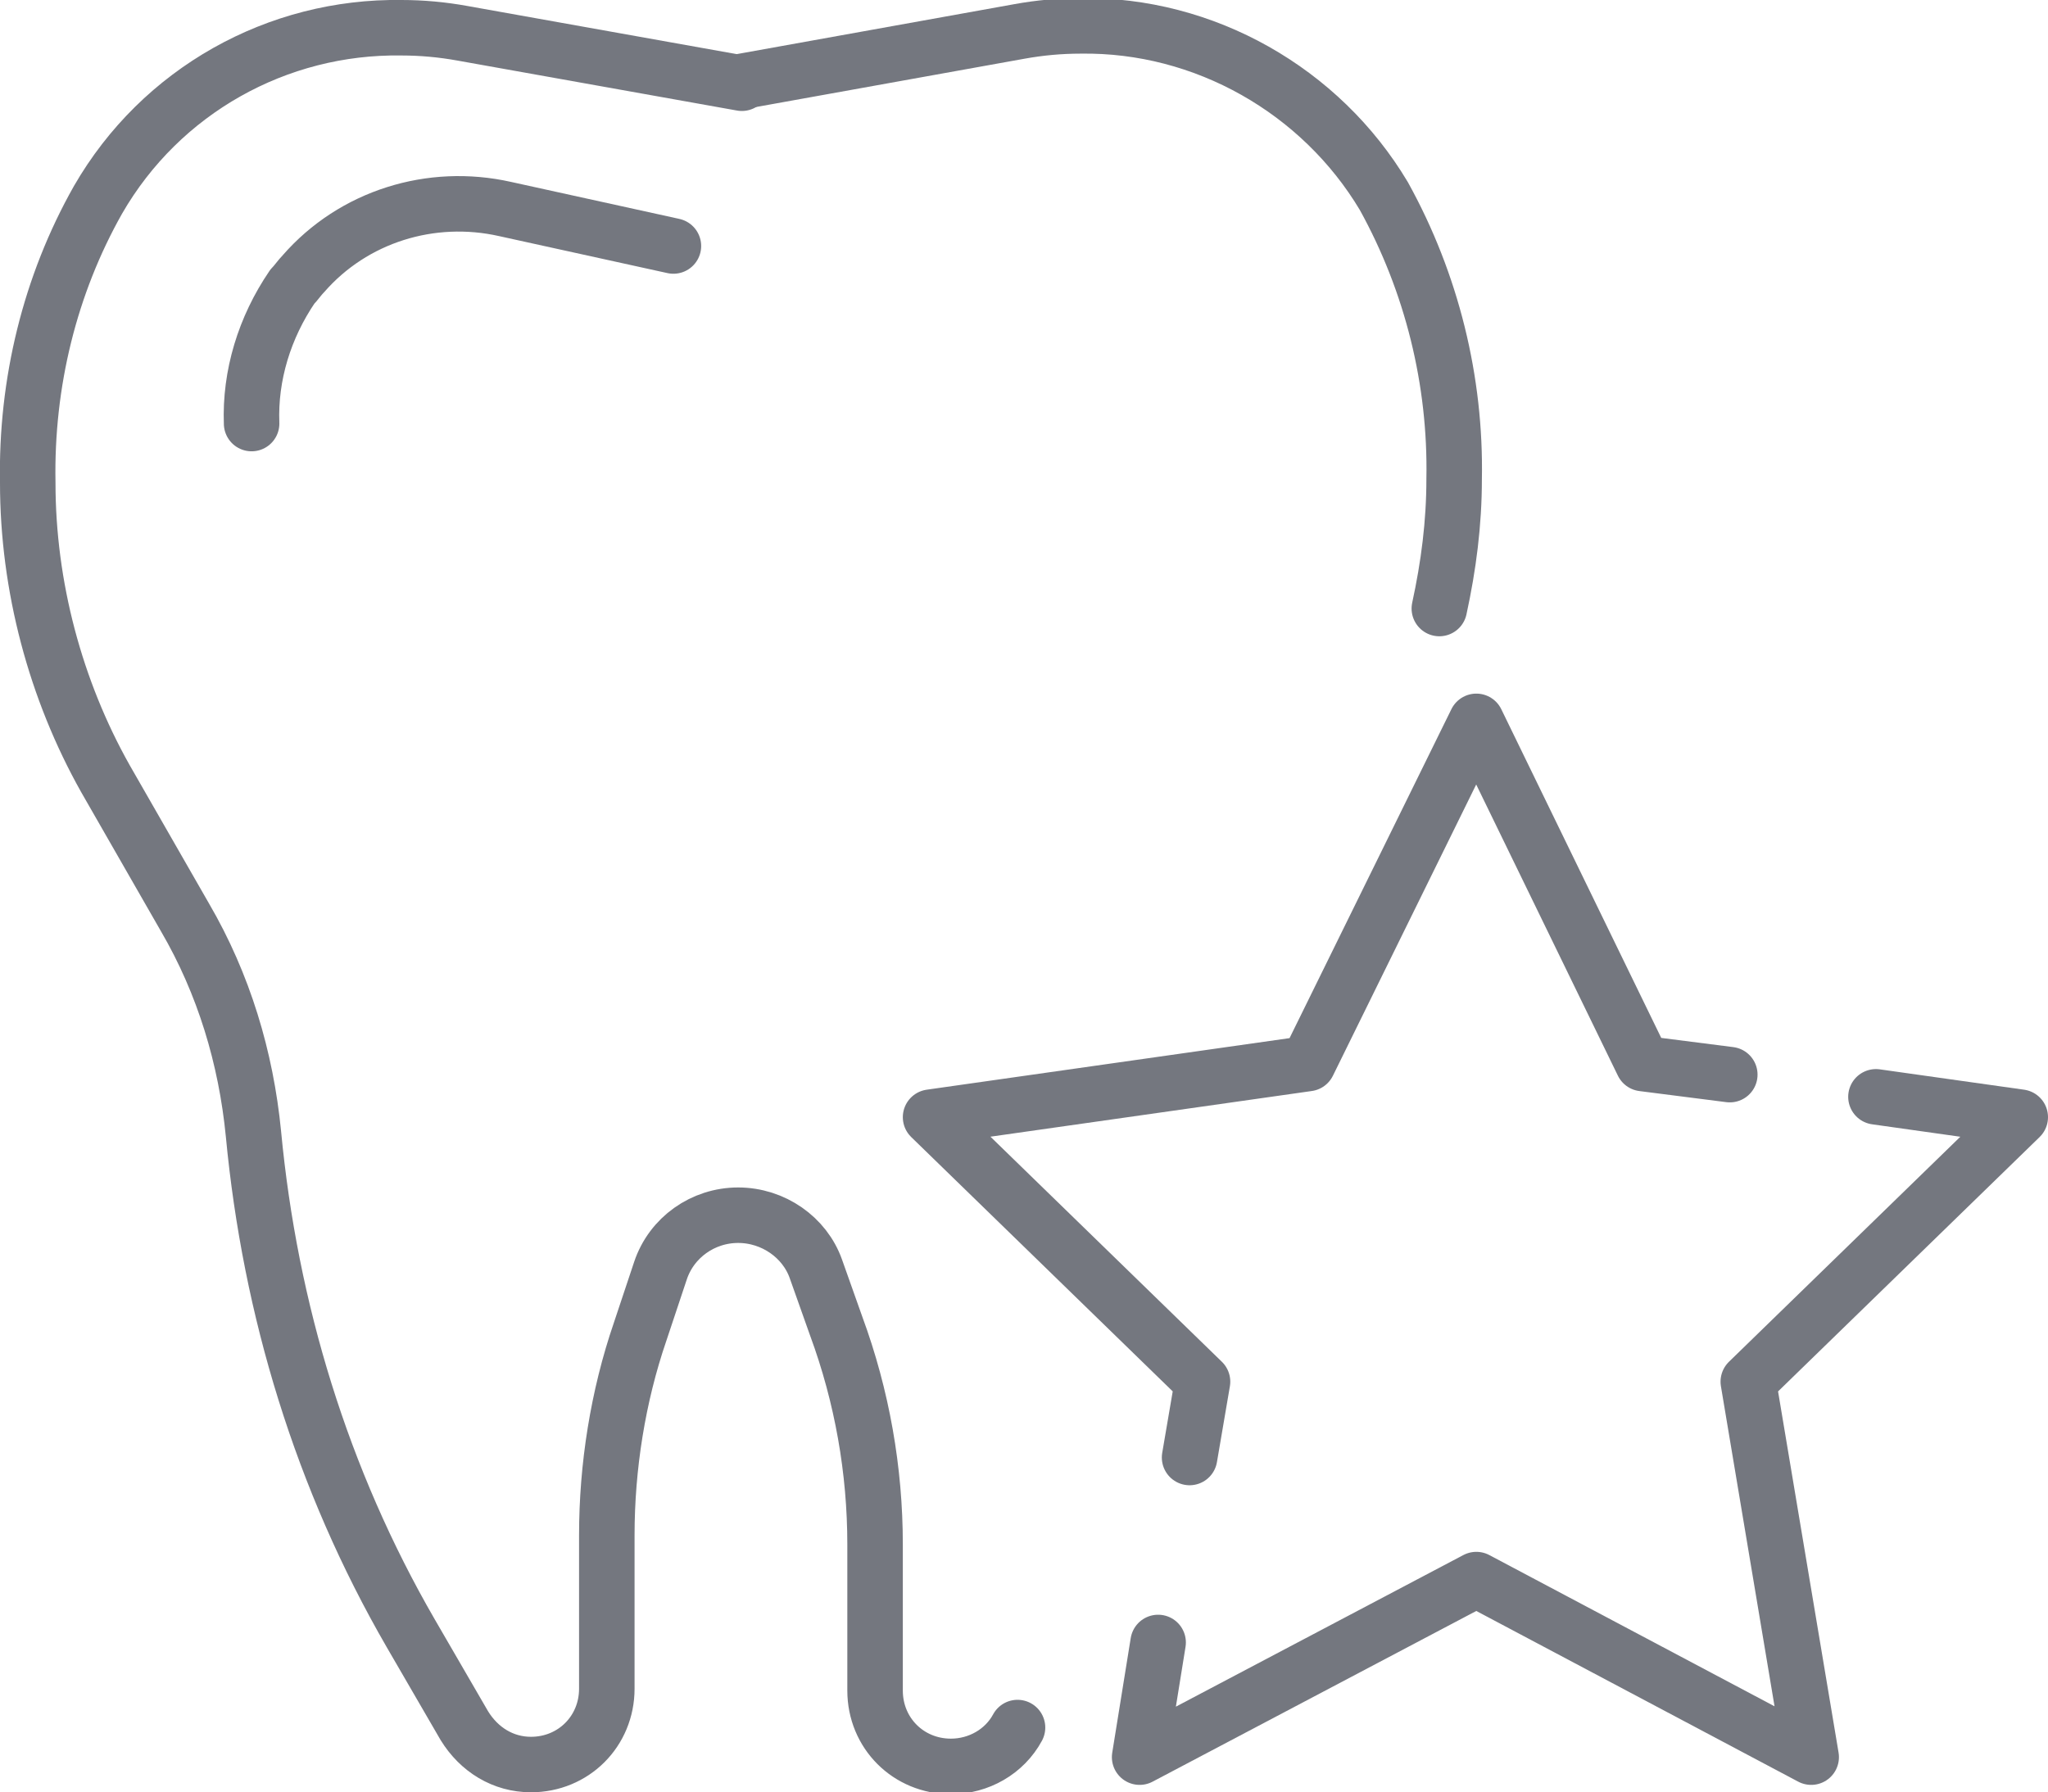 <?xml version="1.0" encoding="utf-8"?>
<!-- Generator: Adobe Illustrator 22.0.0, SVG Export Plug-In . SVG Version: 6.00 Build 0)  -->
<svg version="1.1" id="Слой_1" xmlns="http://www.w3.org/2000/svg" xmlns:xlink="http://www.w3.org/1999/xlink" x="0px" y="0px"
	 viewBox="0 0 110.7 96.9" style="enable-background:new 0 0 110.7 96.9;" xml:space="preserve">
<style type="text/css">
	.st0{fill:none;stroke:#74777F;stroke-width:3;stroke-linecap:round;stroke-linejoin:round;}
</style>
<title>Tooth Star</title>
<g id="Слой_2_1_">
	<g id="_лой_1">
		<g id="_Группа_">
			<g id="_Группа_2">
				<path id="_Контур_" class="st0" d="M55,93.4c-0.7,1.3-2.1,2.1-3.6,2.1l0,0c-2.3,0-4.1-1.8-4.1-4.1l0,0v-7.9
					c0-4-0.7-8-2.1-11.8l-1.1-3.1c-0.6-1.7-2.3-2.9-4.2-2.9l0,0c-1.9,0-3.6,1.2-4.2,3L34.6,72c-1.2,3.5-1.8,7.3-1.8,11v8.3
					c0,2.3-1.8,4.1-4.1,4.1l0,0c-1.5,0-2.8-0.8-3.6-2.1l-2.9-5c-4.8-8.3-7.6-17.5-8.5-27c-0.4-4.1-1.6-8.1-3.7-11.7l-4.3-7.5
					c-2.7-4.8-4.2-10.4-4.2-16l0,0c-0.1-5.4,1.2-10.7,3.8-15.3C8.7,4.9,15,1.4,21.7,1.5l0,0c1.1,0,2.2,0.1,3.3,0.3l15.1,2.7"/>
				<path id="_Контур_2" class="st0" d="M40.1,4.4l15-2.7c1.1-0.2,2.2-0.3,3.3-0.3l0,0c6.7-0.1,13,3.5,16.4,9.2
					c2.6,4.7,3.9,10,3.8,15.3l0,0c0,2.4-0.3,4.7-0.8,7"/>
				<path id="_Контур_3" class="st0" d="M36.4,13.3l-9.1-2c-4-0.9-8.2,0.4-10.9,3.5c-0.2,0.2-0.4,0.5-0.6,0.7
					c-1.5,2.2-2.3,4.8-2.2,7.4"/>
			</g>
			<g id="_Группа_3">
				<polyline id="_Контур_4" class="st0" points="64.3,78.8 65,74.7 50.3,60.4 70.7,57.5 79.8,39 88.8,57.5 93.5,58.1 				"/>
				<polyline id="_Контур_5" class="st0" points="101.4,59.3 109.2,60.4 94.5,74.7 97.9,95 79.8,85.4 61.6,95 62.6,88.8 				
					"/>
			</g>
		</g>
	</g>
</g>
</svg>
